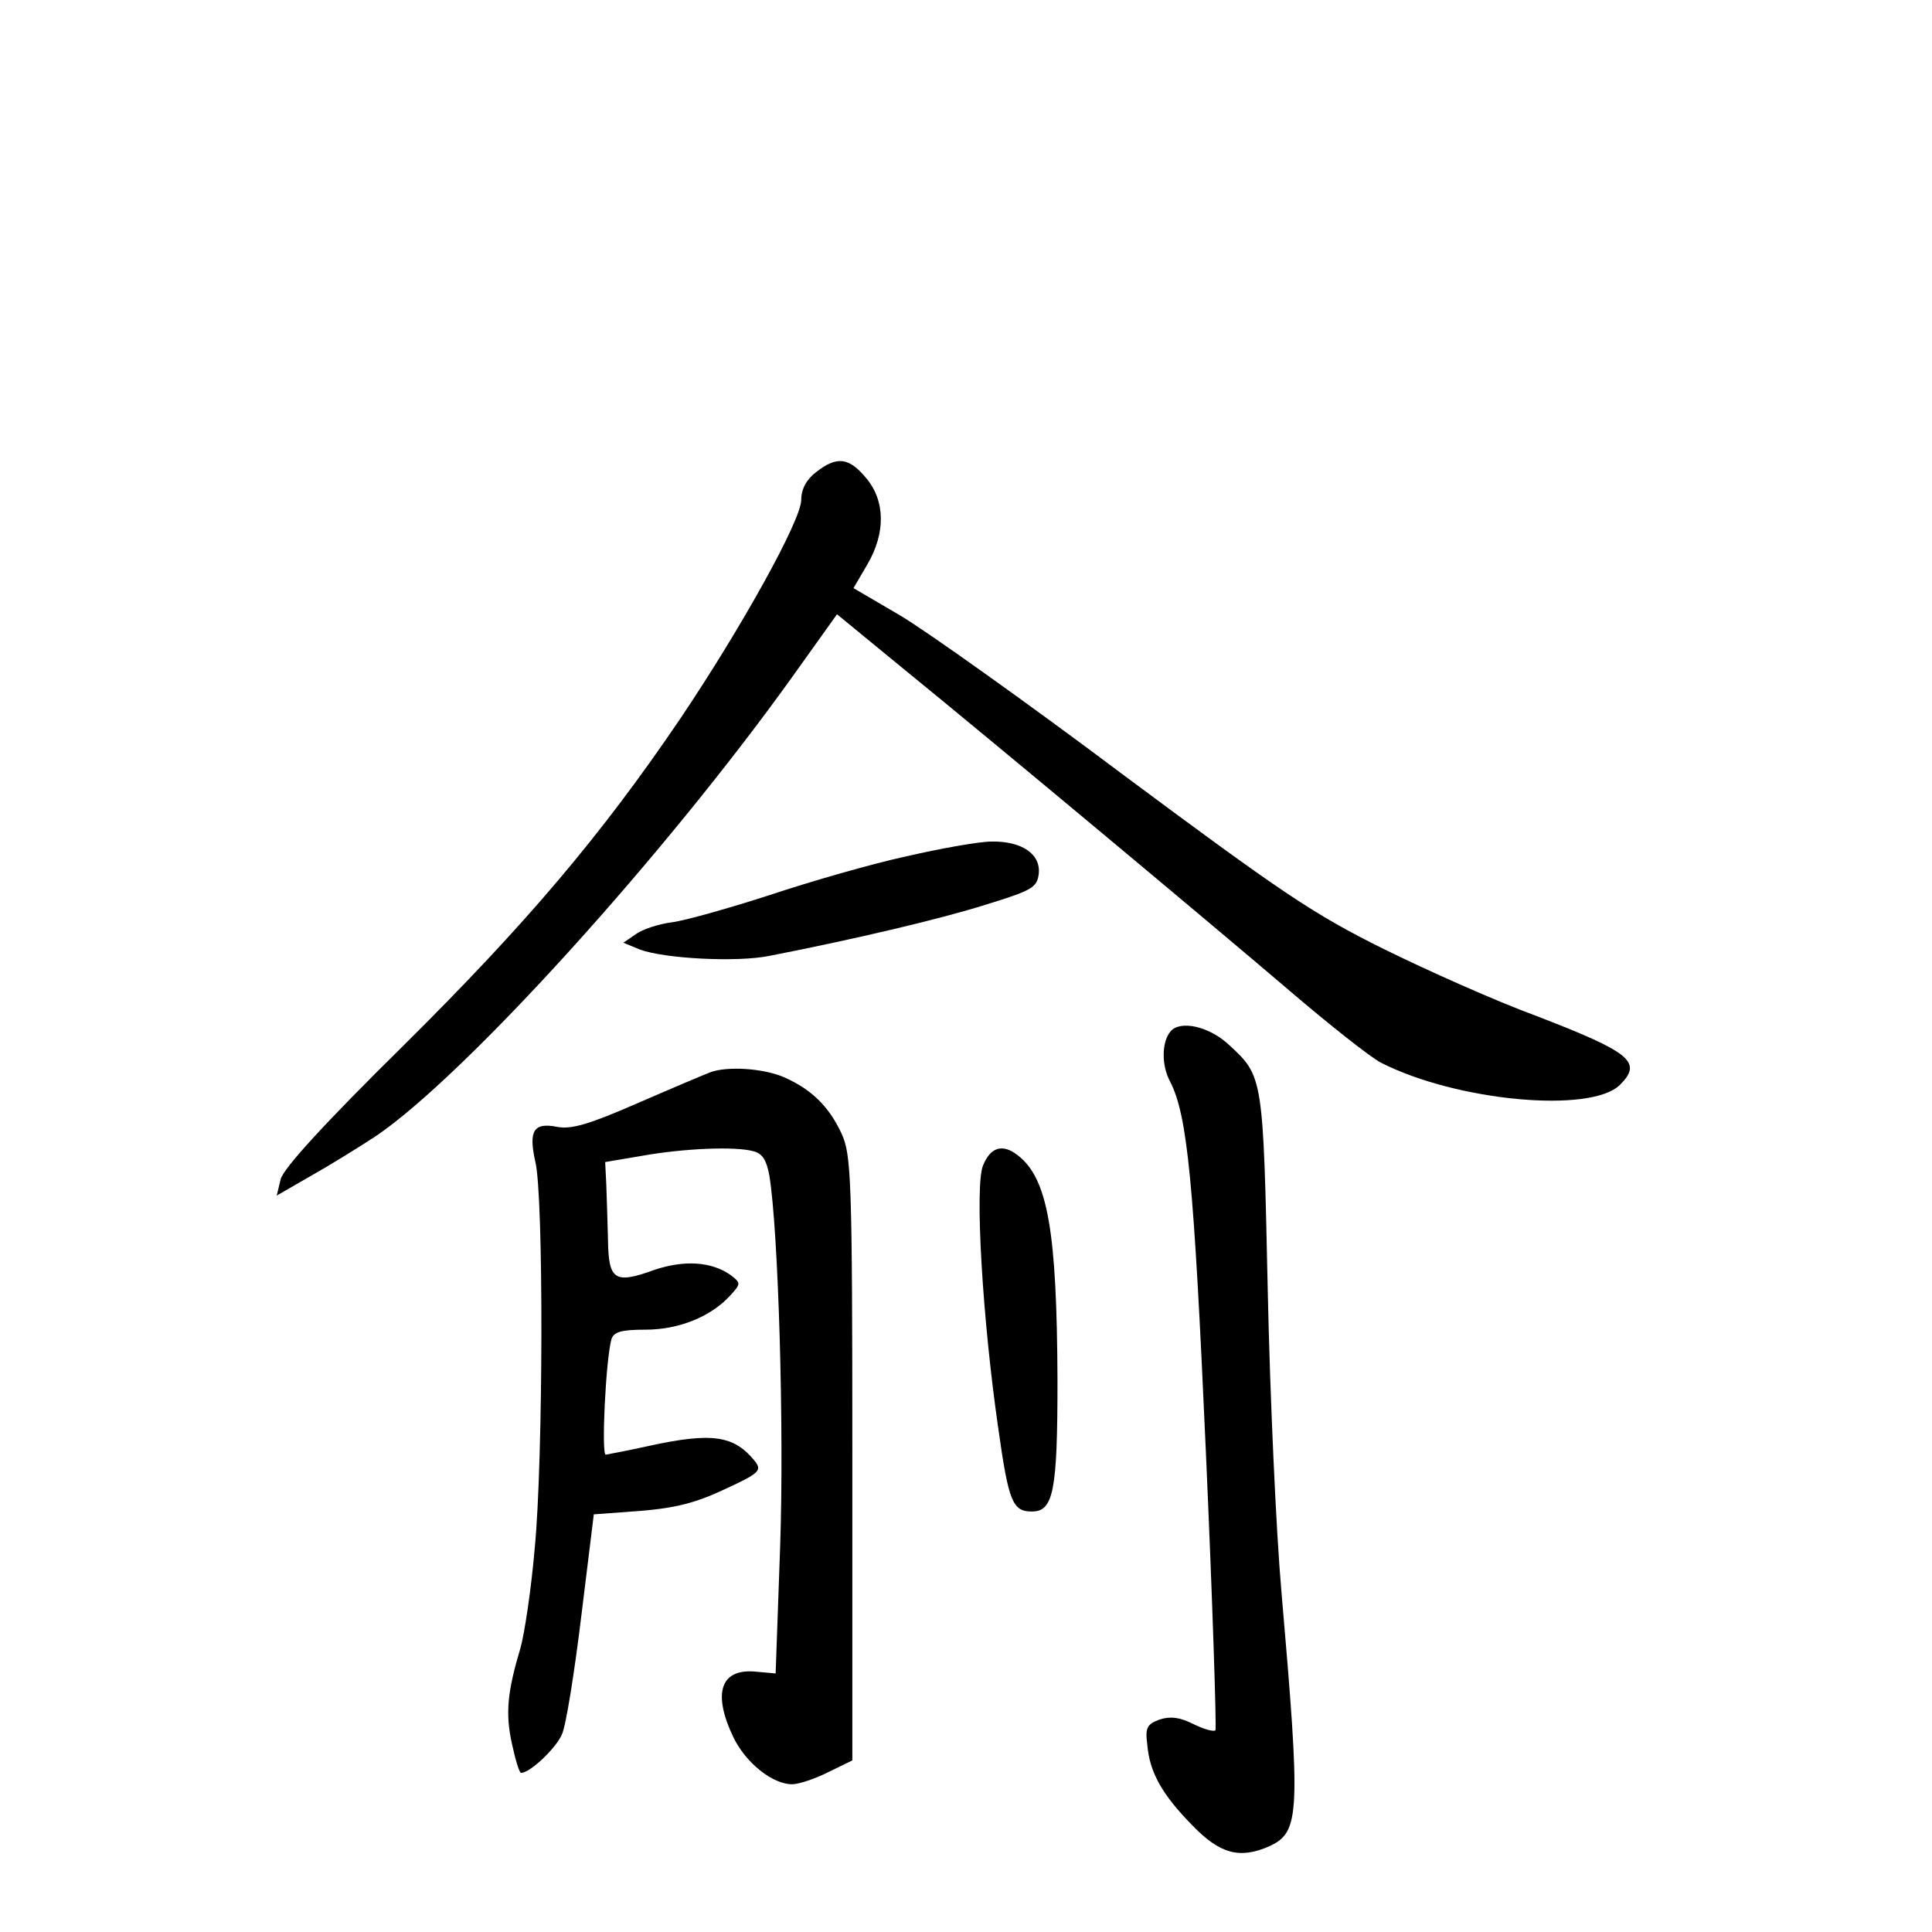 <?xml version="1.0" standalone="no"?>
<!DOCTYPE svg PUBLIC "-//W3C//DTD SVG 20010904//EN"
 "http://www.w3.org/TR/2001/REC-SVG-20010904/DTD/svg10.dtd">
<svg version="1.0" xmlns="http://www.w3.org/2000/svg"
 width="340pt" height="340pt" viewBox="0 0 340 340"
 preserveAspectRatio="xMidYMid meet">
<g transform="translate(0,340) scale(0.1,-0.1)"
fill="#000000" stroke="none">
<path d="M1436 2569 c-17 -13 -26 -30 -26 -49 0 -35 -104 -223 -213 -385 -139
-205 -271 -361 -488 -576 -138 -136 -210 -215 -215 -234 l-7 -29 59 34 c32 18
84 50 116 71 157 107 505 491 731 806 l80 112 106 -87 c183 -149 561 -465 691
-576 69 -59 141 -116 160 -126 133 -68 370 -90 421 -39 40 40 19 57 -147 121
-71 26 -192 80 -269 118 -123 61 -178 98 -455 304 -173 130 -352 257 -396 283
l-82 48 24 41 c33 56 32 113 -2 153 -30 36 -51 39 -88 10z"/>
<path d="M1595 1893 c-60 -13 -168 -44 -240 -68 -71 -23 -149 -45 -172 -48
-23 -3 -52 -12 -64 -21 l-22 -15 29 -12 c43 -16 171 -23 229 -11 153 30 301
65 380 90 81 25 90 30 93 54 4 35 -30 58 -83 57 -22 0 -89 -12 -150 -26z"/>
<path d="M2060 1585 c-16 -19 -16 -60 -1 -88 31 -60 42 -177 63 -649 12 -268
19 -490 17 -493 -3 -3 -21 2 -39 11 -24 12 -40 14 -59 8 -22 -8 -26 -14 -22
-44 4 -49 26 -88 79 -142 49 -51 84 -60 136 -37 54 25 55 56 21 449 -9 102
-20 340 -24 530 -8 375 -8 376 -68 431 -35 33 -86 44 -103 24z"/>
<path d="M1250 1513 c-8 -3 -65 -27 -127 -54 -87 -38 -118 -47 -143 -42 -41 8
-50 -7 -38 -61 15 -59 14 -528 -1 -681 -6 -71 -18 -150 -25 -175 -23 -77 -27
-115 -15 -169 6 -28 13 -51 16 -51 16 0 62 44 72 68 7 15 22 109 34 208 l22
179 81 6 c62 5 98 14 149 38 61 28 66 33 54 49 -37 46 -75 52 -189 27 -36 -8
-69 -14 -74 -15 -8 0 0 167 10 203 4 13 17 17 60 17 59 0 115 23 149 60 19 21
19 22 1 36 -34 24 -82 27 -135 9 -69 -25 -80 -18 -81 52 -1 32 -2 76 -3 98
l-2 40 65 11 c73 13 164 17 196 8 16 -4 23 -16 28 -43 16 -99 26 -445 19 -651
l-8 -225 -33 3 c-64 7 -79 -37 -41 -116 22 -45 69 -82 103 -82 11 0 39 9 63
21 l43 21 0 531 c0 496 -2 535 -19 572 -22 48 -54 79 -103 100 -36 15 -98 19
-128 8z"/>
<path d="M1730 1349 c-15 -35 -1 -272 27 -464 18 -128 25 -145 59 -145 38 0
45 36 45 230 -1 264 -17 356 -70 397 -27 21 -48 14 -61 -18z"/>
</g>
</svg>

